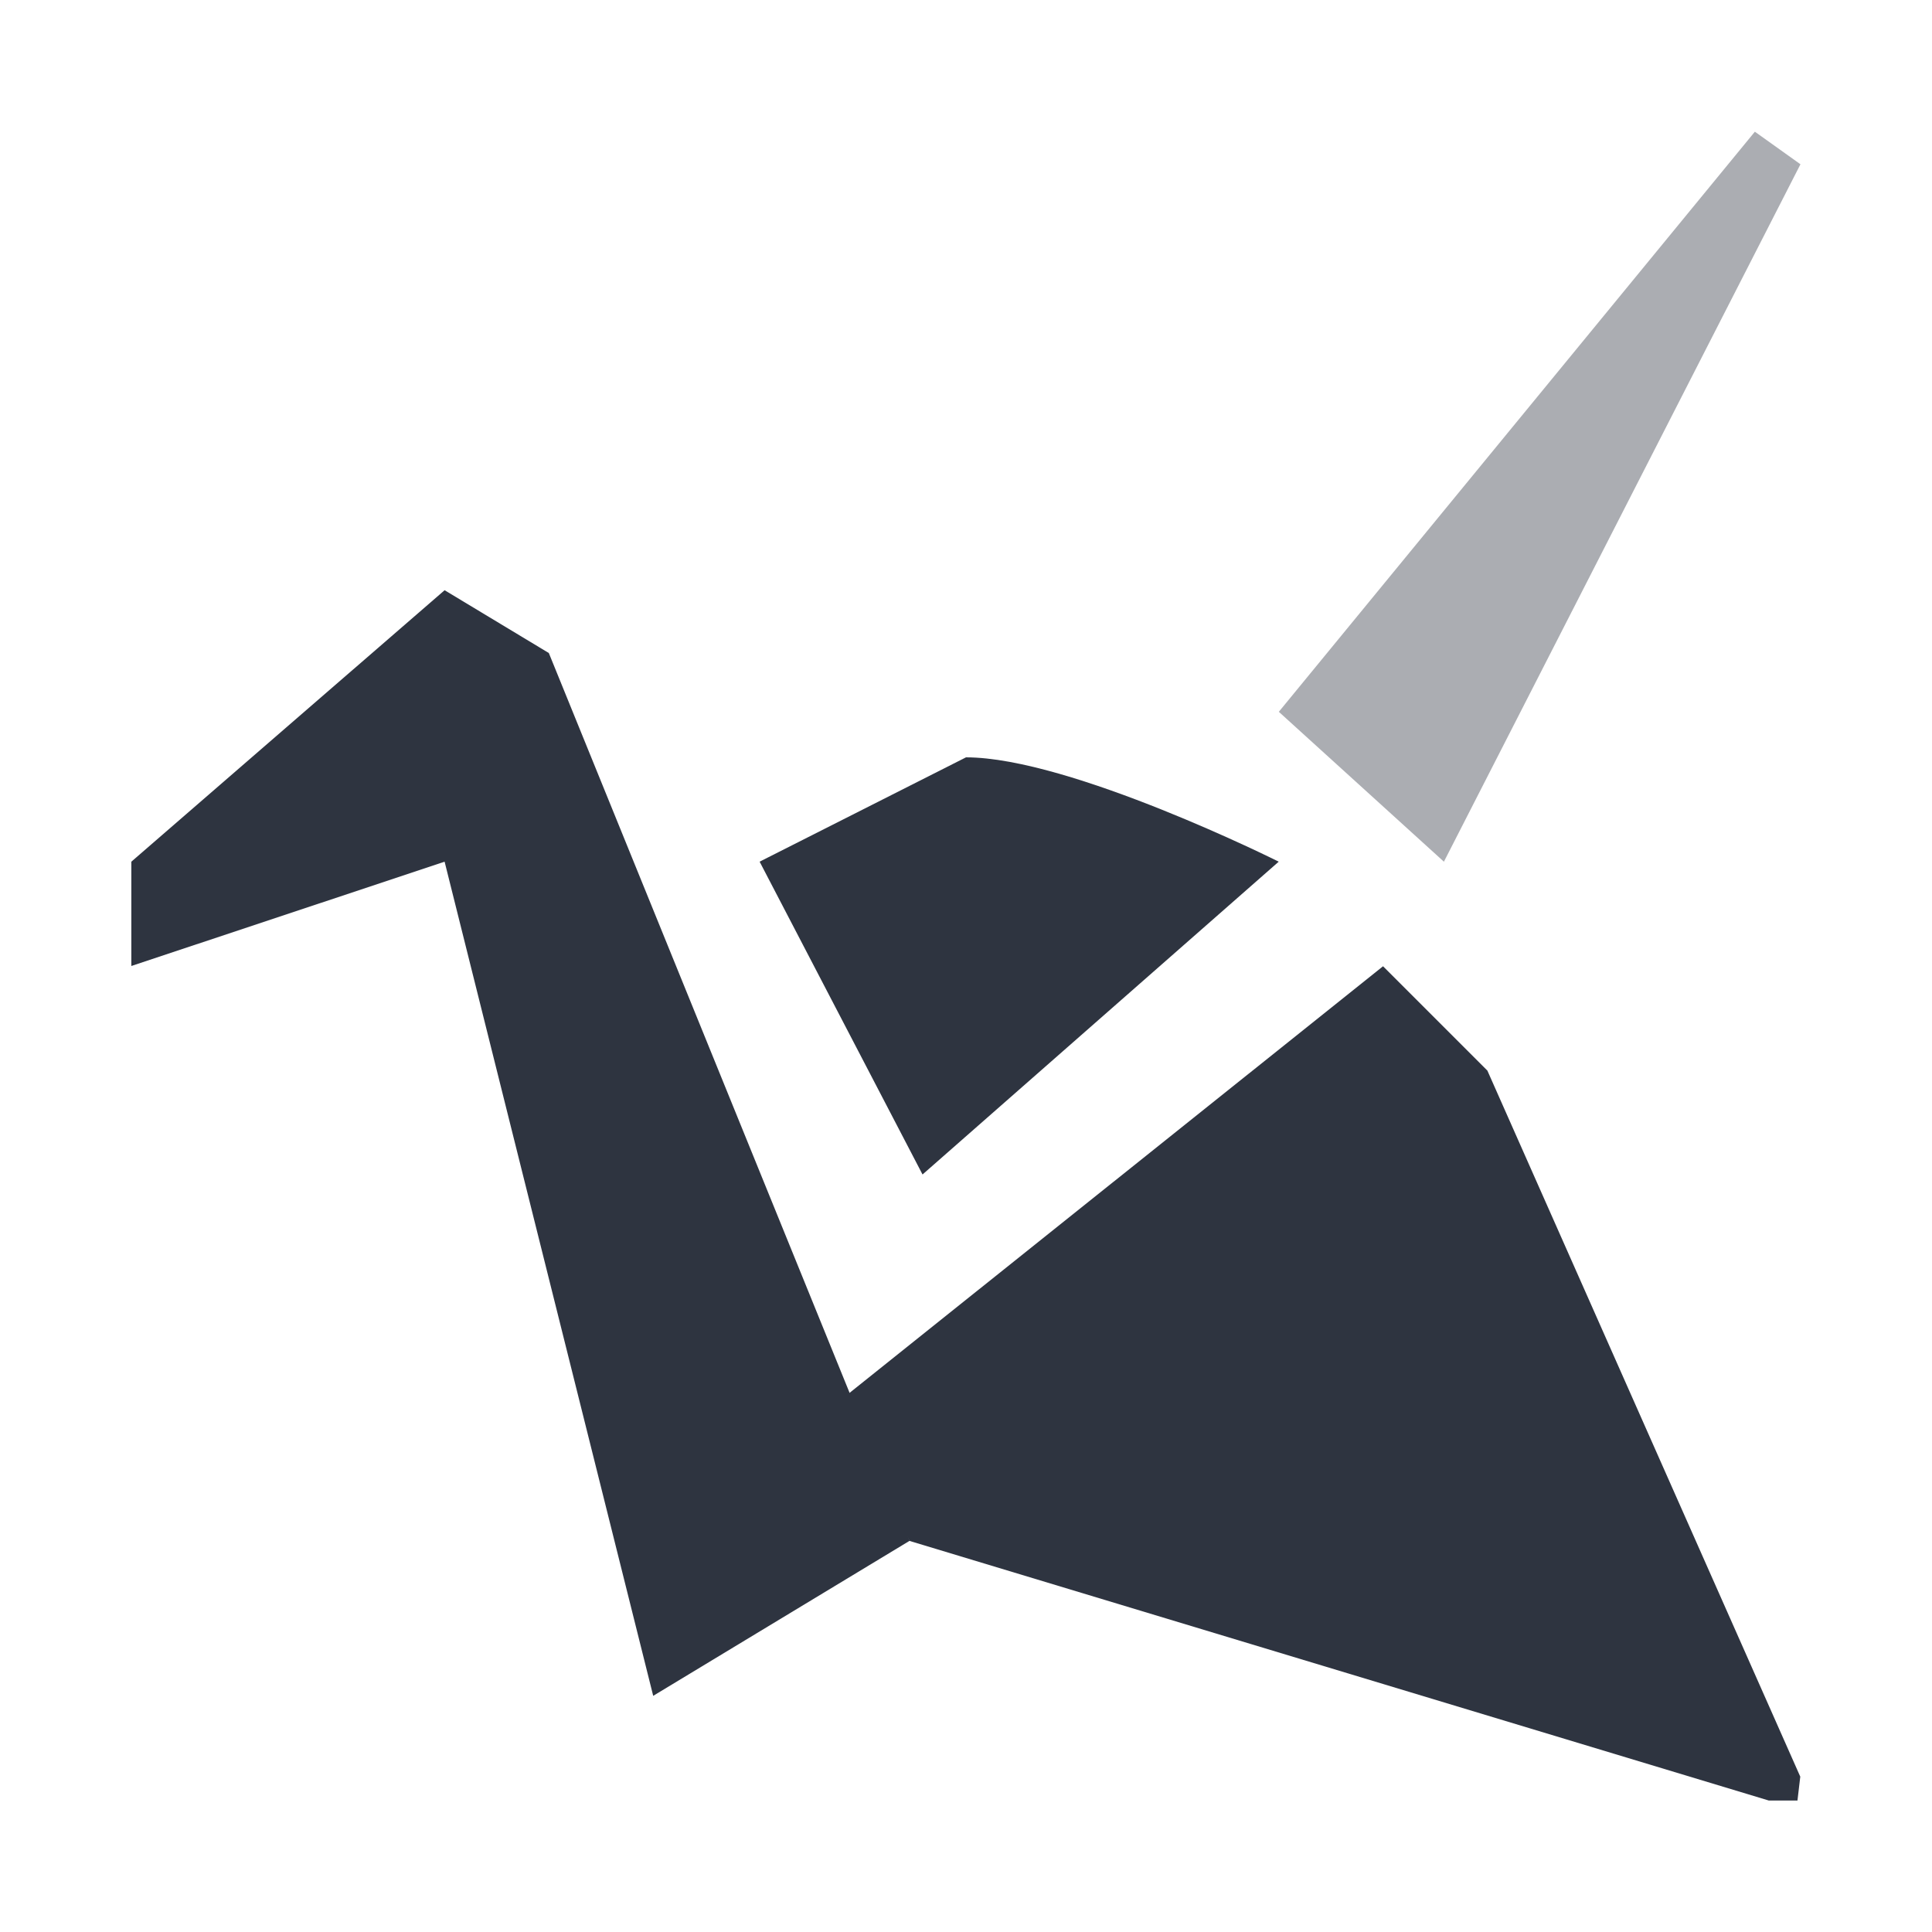 <svg enable-background="new 0 0 24 24" viewBox="0 0 22 22" xmlns="http://www.w3.org/2000/svg">
 <polygon transform="matrix(.883 0 0 .883 .405 .735)" points="18.162 10.28 16.033 8.347 22.172 0.866 22.76 1.286" fill="#2e3440" opacity=".4"/>
 <path transform="matrix(.883 0 0 .883 .405 .735)" d="m5.275 10.28-4.04 1.345v-1.345l4.04-3.501 1.344 0.81 4.654 11.448-3.308 2z" fill="#2e3440"/>
 <path d="m10.505 13.374-1.855-3.562 2.35-1.188c1.187 0 3.561 1.188 3.561 1.188l-4.056 3.562z" fill="#2e3440"/>
 <path d="m20.5 20.231-3.563-8.04-1.188-1.188-6.198 4.956 0.807 1.588 9.784 2.956h0.326" fill="#2e3440"/>
</svg>
